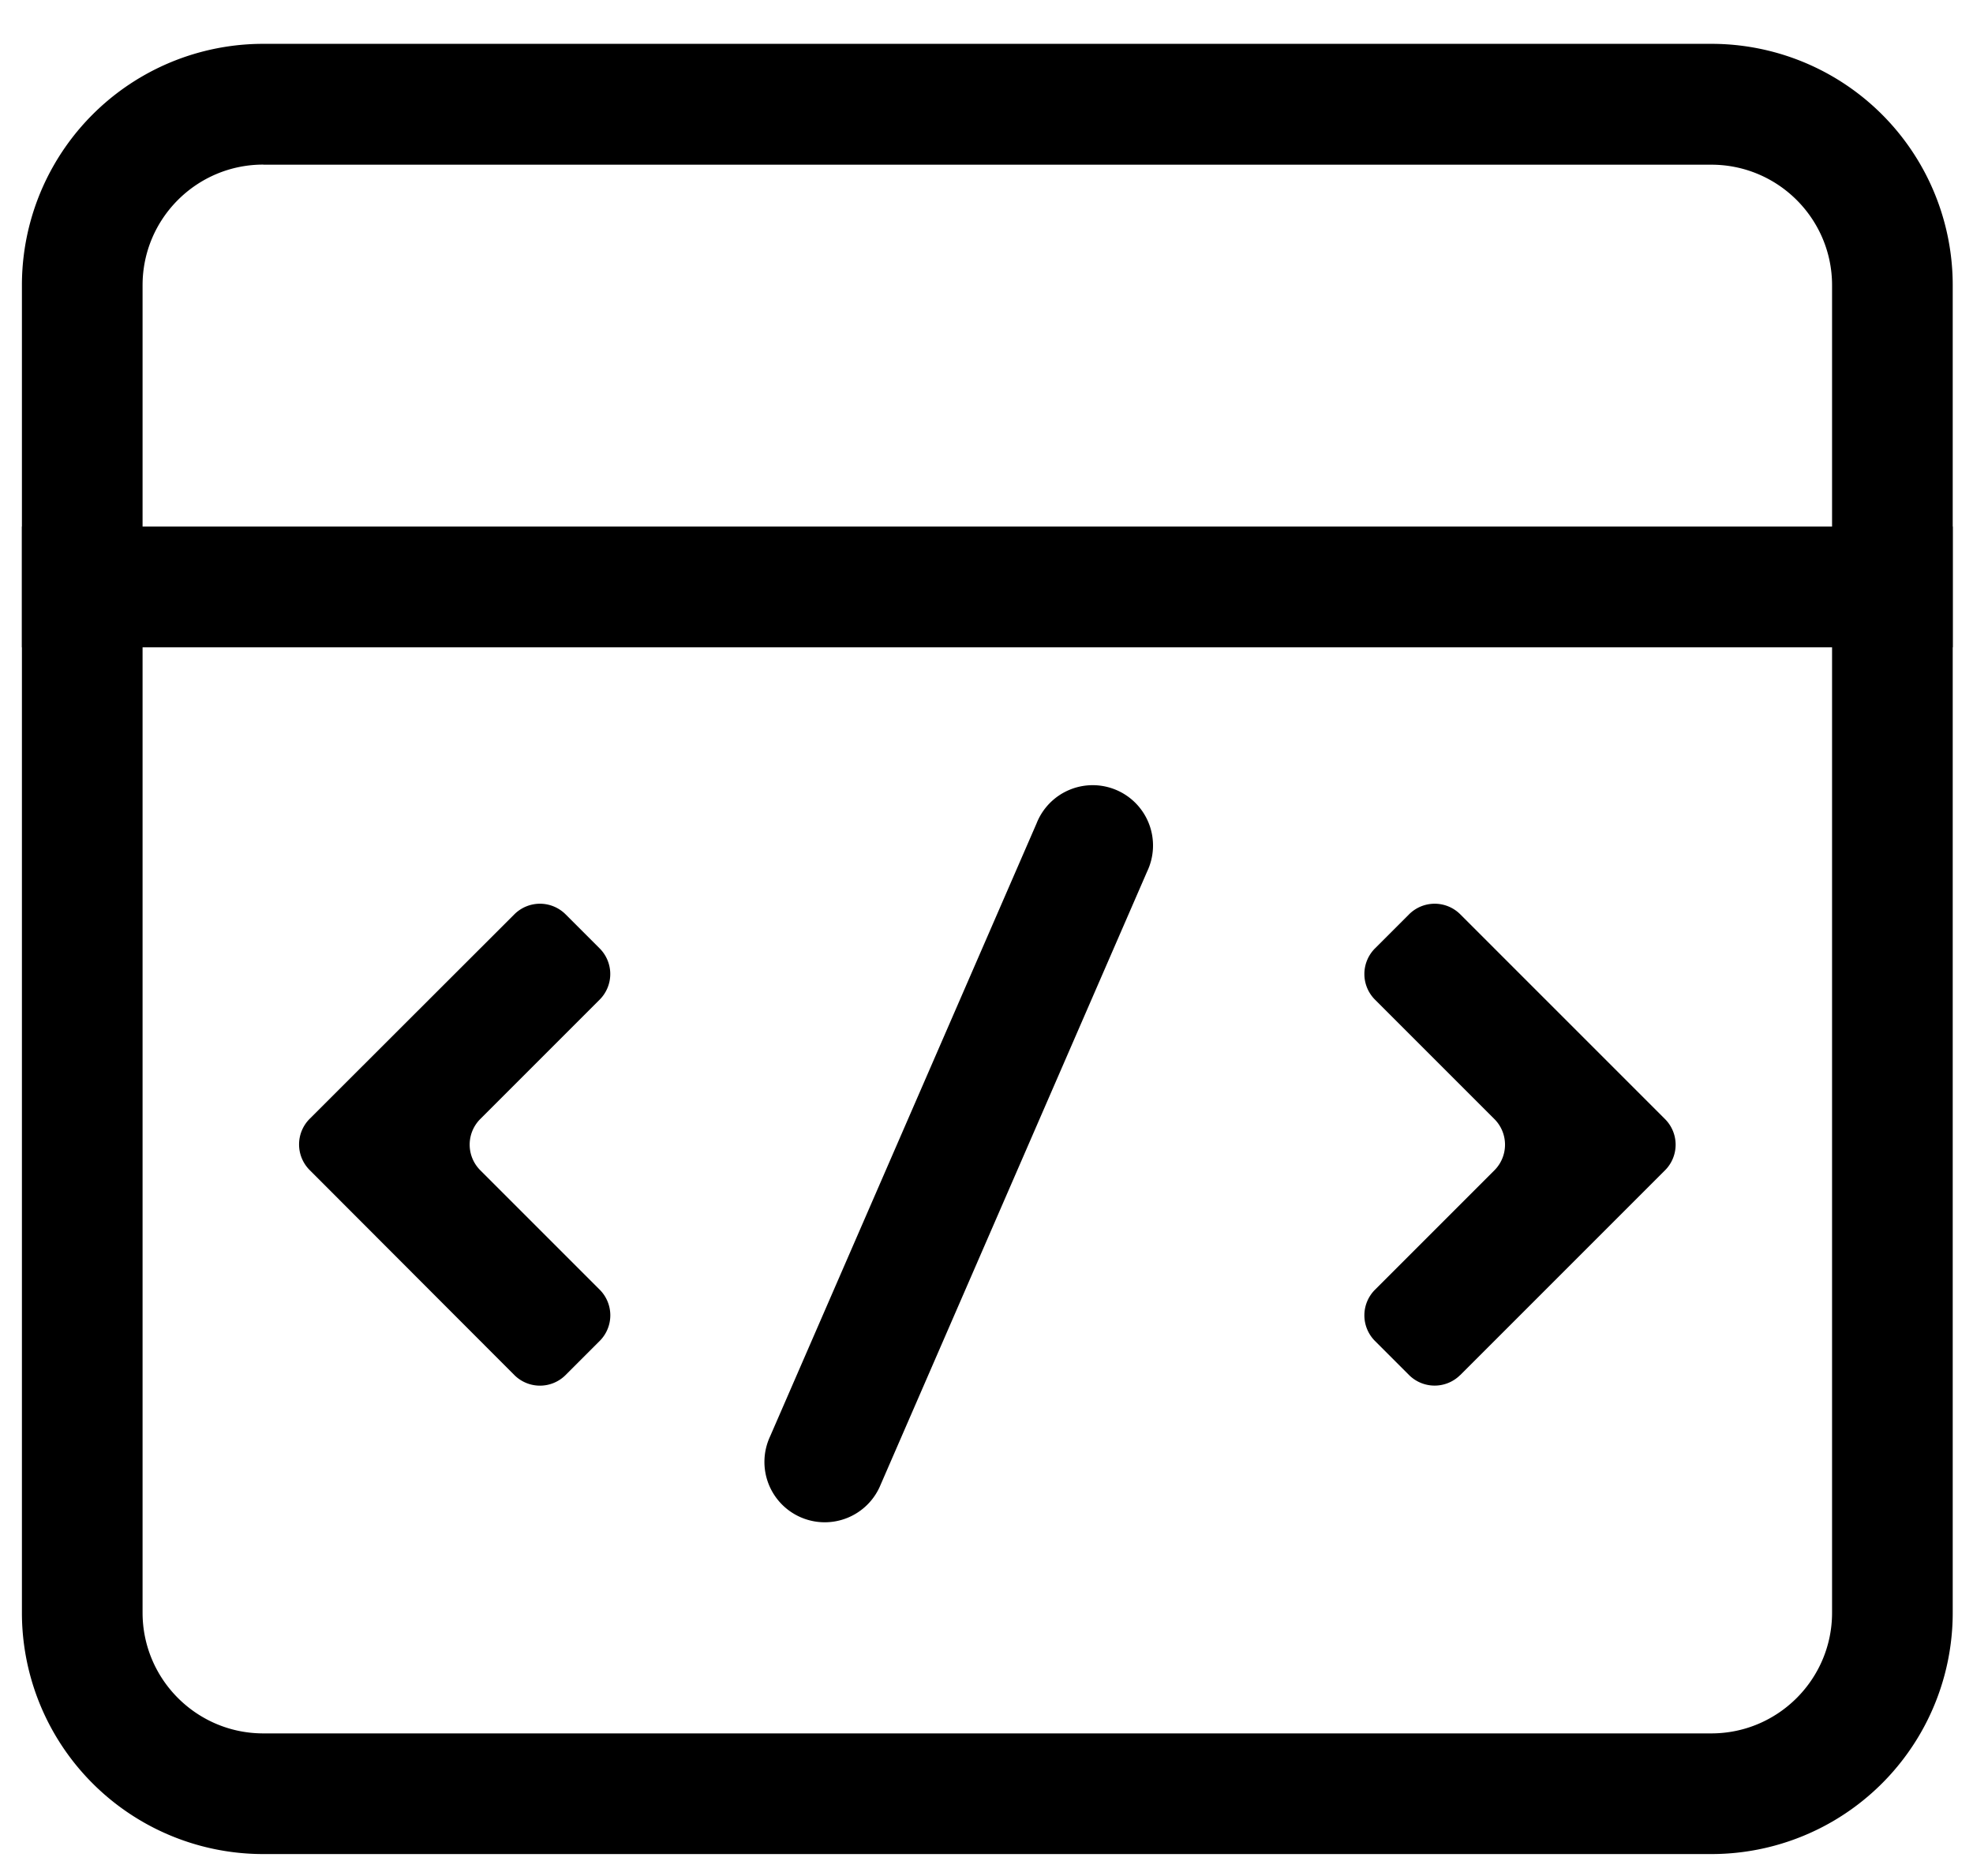 <?xml version="1.0" standalone="no"?><!DOCTYPE svg PUBLIC "-//W3C//DTD SVG 1.1//EN" "http://www.w3.org/Graphics/SVG/1.1/DTD/svg11.dtd"><svg t="1617347627252" class="icon" viewBox="0 0 1077 1024" version="1.1" xmlns="http://www.w3.org/2000/svg" p-id="7520" xmlns:xlink="http://www.w3.org/1999/xlink" width="210.352" height="200"><defs><style type="text/css"></style></defs><path d="M143.737 89.843c-36.379 0-65.913 29.48-65.913 65.859v724.561c0 36.379 29.534 65.913 65.913 65.913h790.42c36.379 0 65.913-29.534 65.913-65.913V155.756c0-36.379-29.534-65.859-65.913-65.859H143.737z m0-65.913h790.42a131.719 131.719 0 0 1 131.773 131.773v724.561a131.719 131.719 0 0 1-131.773 131.773H143.737a131.719 131.719 0 0 1-131.773-131.773V155.756A131.719 131.719 0 0 1 143.737 23.929z"  p-id="7521"></path><path d="M11.965 287.421h1053.965v65.913H11.965zM565.841 449.428a32.93 32.93 0 1 1 60.362 26.247l-145.516 334.794a32.93 32.93 0 1 1-60.362-26.301l145.516-334.74z m231.208 301.164a19.779 19.779 0 0 1-27.864 0l-18.648-18.648a19.779 19.779 0 0 1 0-27.917l65.213-65.213a19.779 19.779 0 0 0 0-27.971l-65.213-65.213a19.779 19.779 0 0 1 0-27.917l18.648-18.648a19.779 19.779 0 0 1 27.917 0l111.778 111.778a19.779 19.779 0 0 1 0 27.971l-111.778 111.778z m-516.258 0L169.014 638.653a19.779 19.779 0 0 1 0-27.917L280.792 499.065a19.779 19.779 0 0 1 27.917 0l18.648 18.648a19.779 19.779 0 0 1 0 27.917l-65.213 65.213a19.779 19.779 0 0 0 0 27.917l65.213 65.213a19.779 19.779 0 0 1 0 27.971l-18.648 18.648a19.779 19.779 0 0 1-27.917 0z"  p-id="7522"></path></svg>